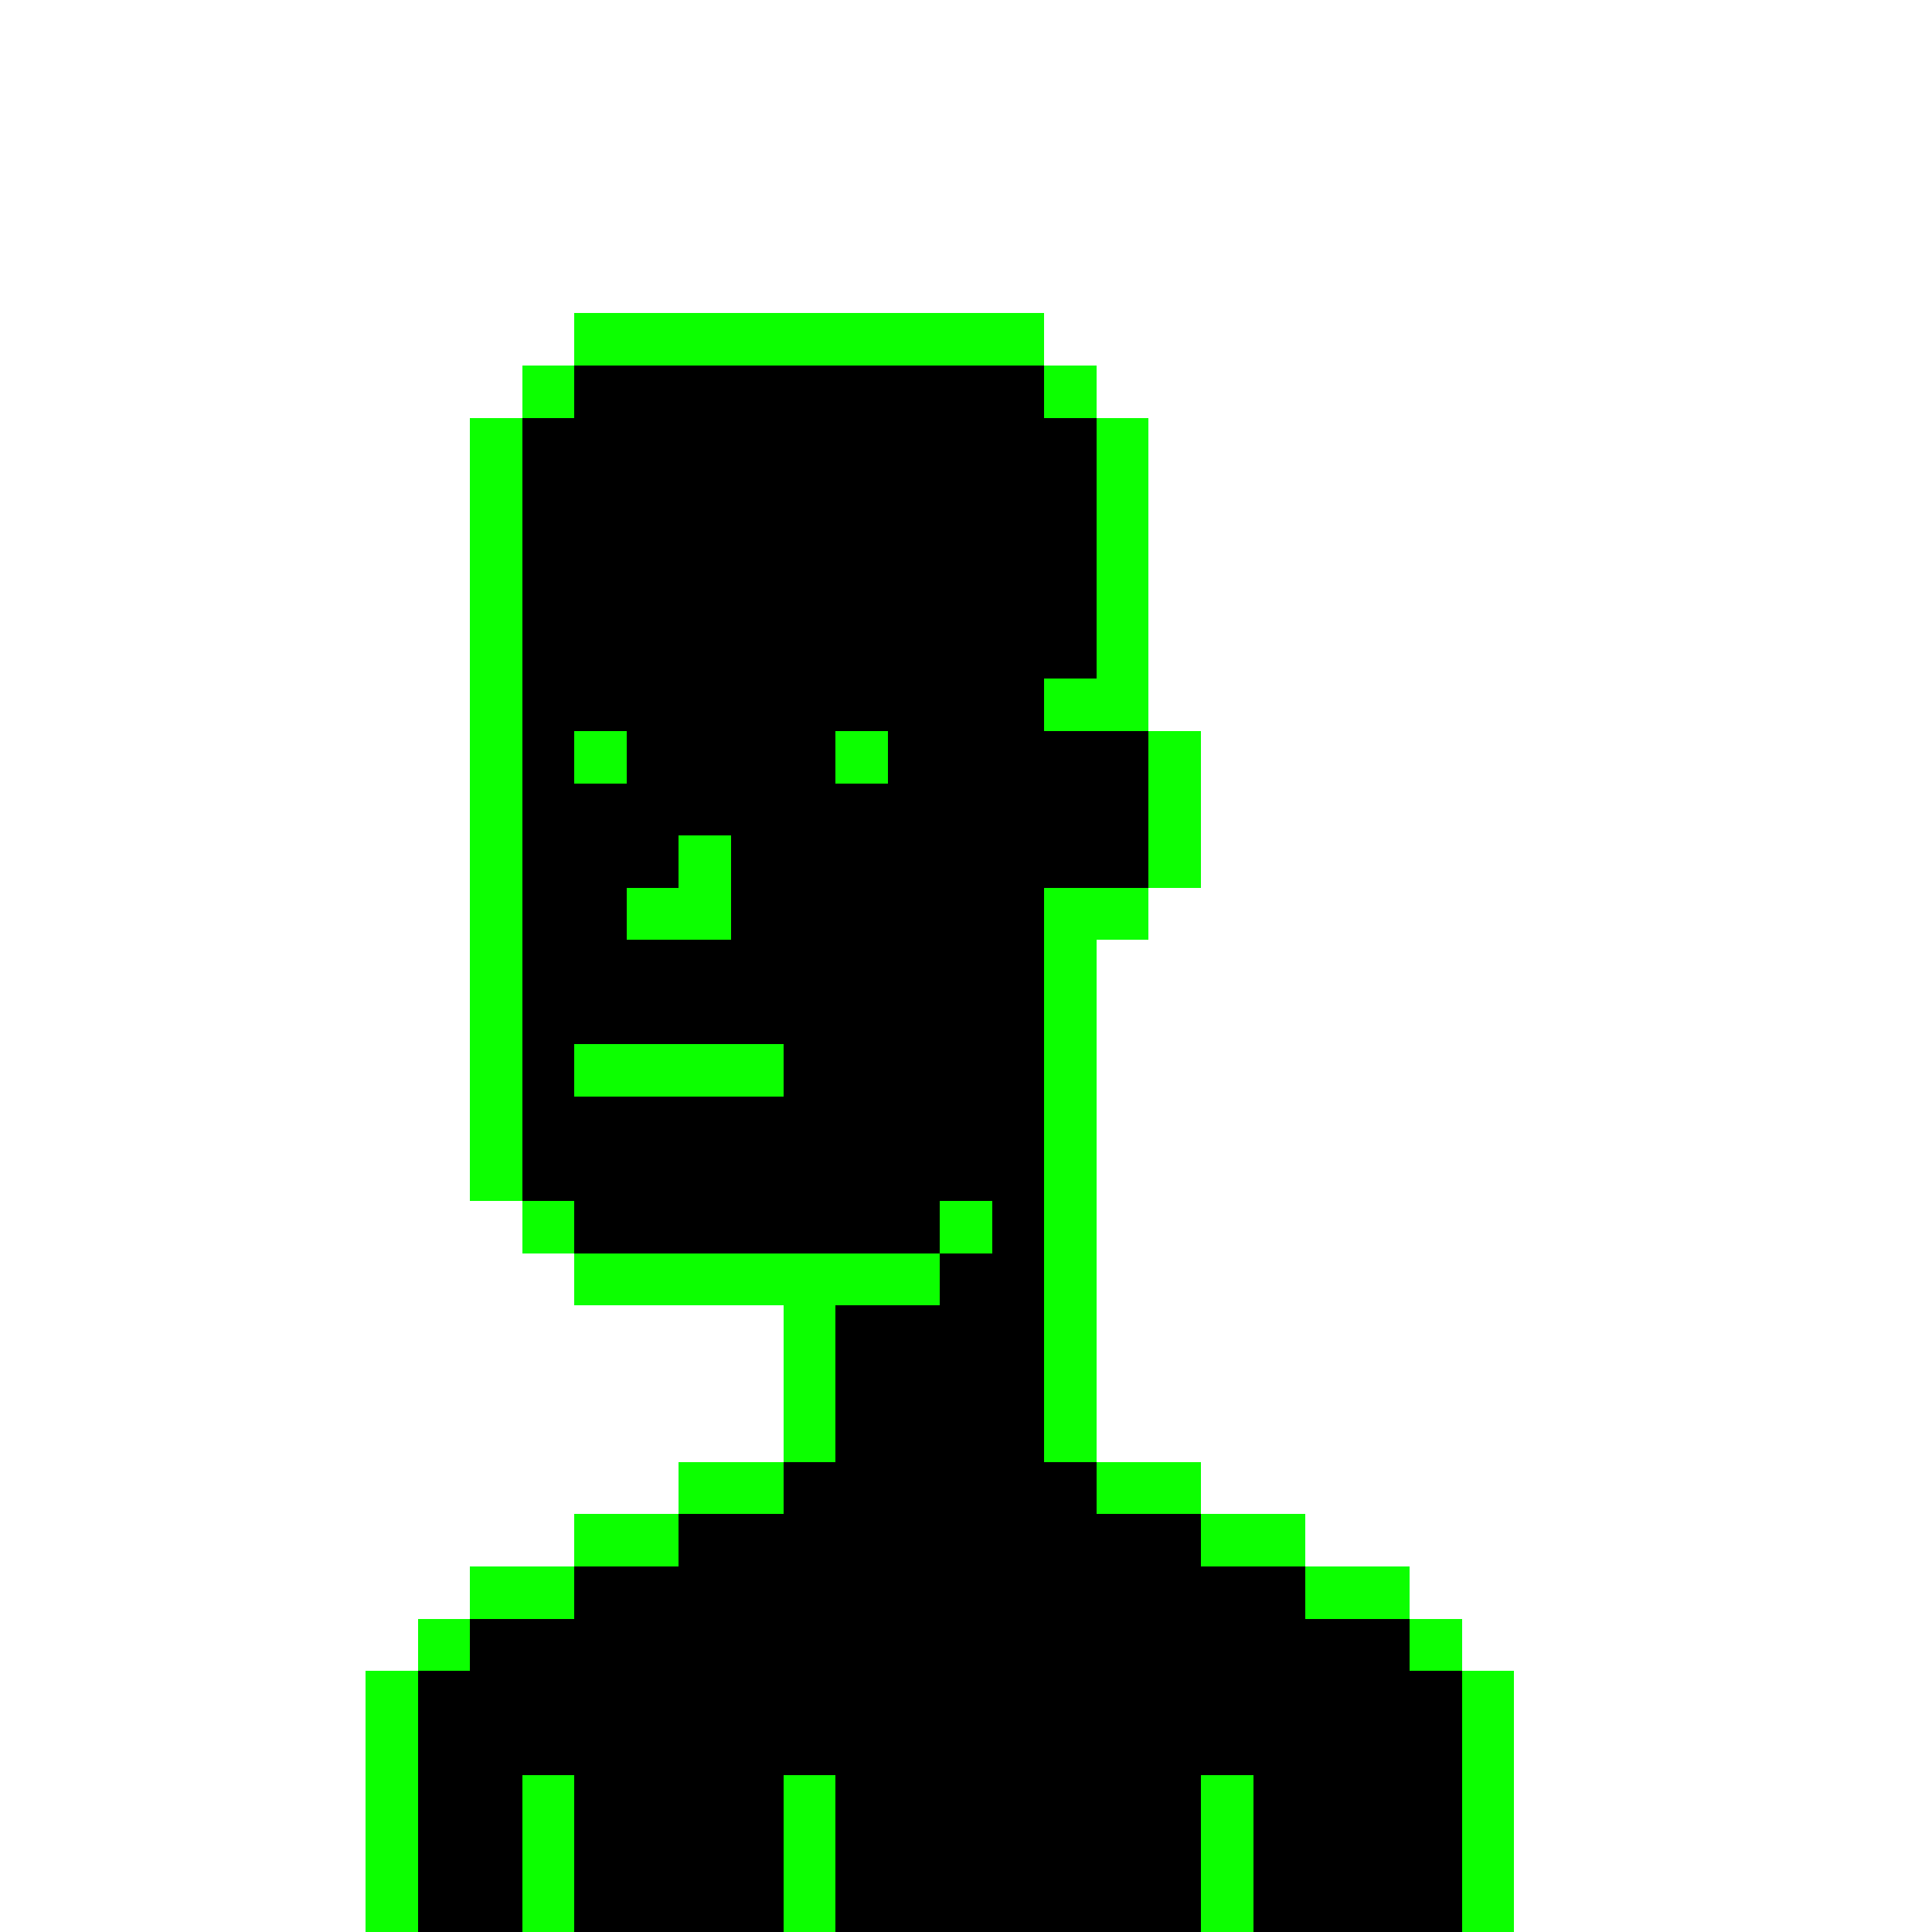 <svg xmlns="http://www.w3.org/2000/svg" width="37.925" height="37.925" style="image-rendering: pixelated;" shape-rendering="crispEdges">
<rect x="11.275" y="6.15" width="1.025" height="1.025" fill="rgba(12,255,0,1.00)" />
<rect x="12.3" y="6.15" width="1.025" height="1.025" fill="rgba(12,255,0,1.00)" />
<rect x="13.325" y="6.15" width="1.025" height="1.025" fill="rgba(12,255,0,1.00)" />
<rect x="14.35" y="6.15" width="1.025" height="1.025" fill="rgba(12,255,0,1.00)" />
<rect x="15.375" y="6.15" width="1.025" height="1.025" fill="rgba(12,255,0,1.00)" />
<rect x="16.4" y="6.15" width="1.025" height="1.025" fill="rgba(12,255,0,1.00)" />
<rect x="17.425" y="6.15" width="1.025" height="1.025" fill="rgba(12,255,0,1.00)" />
<rect x="18.45" y="6.15" width="1.025" height="1.025" fill="rgba(12,255,0,1.00)" />
<rect x="19.475" y="6.15" width="1.025" height="1.025" fill="rgba(12,255,0,1.00)" />
<rect x="10.25" y="7.175" width="1.025" height="1.025" fill="rgba(12,255,0,1.00)" />
<rect x="11.275" y="7.175" width="1.025" height="1.025" fill="rgba(0,0,0,1.00)" />
<rect x="12.3" y="7.175" width="1.025" height="1.025" fill="rgba(0,0,0,1.00)" />
<rect x="13.325" y="7.175" width="1.025" height="1.025" fill="rgba(0,0,0,1.00)" />
<rect x="14.35" y="7.175" width="1.025" height="1.025" fill="rgba(0,0,0,1.00)" />
<rect x="15.375" y="7.175" width="1.025" height="1.025" fill="rgba(0,0,0,1.00)" />
<rect x="16.4" y="7.175" width="1.025" height="1.025" fill="rgba(0,0,0,1.00)" />
<rect x="17.425" y="7.175" width="1.025" height="1.025" fill="rgba(0,0,0,1.00)" />
<rect x="18.45" y="7.175" width="1.025" height="1.025" fill="rgba(0,0,0,1.00)" />
<rect x="19.475" y="7.175" width="1.025" height="1.025" fill="rgba(0,0,0,1.00)" />
<rect x="20.5" y="7.175" width="1.025" height="1.025" fill="rgba(12,255,0,1.00)" />
<rect x="9.225" y="8.2" width="1.025" height="1.025" fill="rgba(12,255,0,1.00)" />
<rect x="10.25" y="8.2" width="1.025" height="1.025" fill="rgba(0,0,0,1.00)" />
<rect x="11.275" y="8.2" width="1.025" height="1.025" fill="rgba(0,0,0,1.00)" />
<rect x="12.3" y="8.2" width="1.025" height="1.025" fill="rgba(0,0,0,1.00)" />
<rect x="13.325" y="8.2" width="1.025" height="1.025" fill="rgba(0,0,0,1.00)" />
<rect x="14.35" y="8.2" width="1.025" height="1.025" fill="rgba(0,0,0,1.00)" />
<rect x="15.375" y="8.2" width="1.025" height="1.025" fill="rgba(0,0,0,1.00)" />
<rect x="16.4" y="8.2" width="1.025" height="1.025" fill="rgba(0,0,0,1.00)" />
<rect x="17.425" y="8.2" width="1.025" height="1.025" fill="rgba(0,0,0,1.00)" />
<rect x="18.45" y="8.2" width="1.025" height="1.025" fill="rgba(0,0,0,1.00)" />
<rect x="19.475" y="8.2" width="1.025" height="1.025" fill="rgba(0,0,0,1.00)" />
<rect x="20.5" y="8.2" width="1.025" height="1.025" fill="rgba(0,0,0,1.00)" />
<rect x="21.525" y="8.2" width="1.025" height="1.025" fill="rgba(12,255,0,1.00)" />
<rect x="9.225" y="9.225" width="1.025" height="1.025" fill="rgba(12,255,0,1.00)" />
<rect x="10.25" y="9.225" width="1.025" height="1.025" fill="rgba(0,0,0,1.00)" />
<rect x="11.275" y="9.225" width="1.025" height="1.025" fill="rgba(0,0,0,1.00)" />
<rect x="12.3" y="9.225" width="1.025" height="1.025" fill="rgba(0,0,0,1.00)" />
<rect x="13.325" y="9.225" width="1.025" height="1.025" fill="rgba(0,0,0,1.00)" />
<rect x="14.35" y="9.225" width="1.025" height="1.025" fill="rgba(0,0,0,1.00)" />
<rect x="15.375" y="9.225" width="1.025" height="1.025" fill="rgba(0,0,0,1.00)" />
<rect x="16.4" y="9.225" width="1.025" height="1.025" fill="rgba(0,0,0,1.00)" />
<rect x="17.425" y="9.225" width="1.025" height="1.025" fill="rgba(0,0,0,1.00)" />
<rect x="18.45" y="9.225" width="1.025" height="1.025" fill="rgba(0,0,0,1.00)" />
<rect x="19.475" y="9.225" width="1.025" height="1.025" fill="rgba(0,0,0,1.00)" />
<rect x="20.5" y="9.225" width="1.025" height="1.025" fill="rgba(0,0,0,1.00)" />
<rect x="21.525" y="9.225" width="1.025" height="1.025" fill="rgba(12,255,0,1.00)" />
<rect x="9.225" y="10.25" width="1.025" height="1.025" fill="rgba(12,255,0,1.00)" />
<rect x="10.25" y="10.25" width="1.025" height="1.025" fill="rgba(0,0,0,1.00)" />
<rect x="11.275" y="10.25" width="1.025" height="1.025" fill="rgba(0,0,0,1.00)" />
<rect x="12.3" y="10.25" width="1.025" height="1.025" fill="rgba(0,0,0,1.00)" />
<rect x="13.325" y="10.25" width="1.025" height="1.025" fill="rgba(0,0,0,1.00)" />
<rect x="14.35" y="10.25" width="1.025" height="1.025" fill="rgba(0,0,0,1.00)" />
<rect x="15.375" y="10.25" width="1.025" height="1.025" fill="rgba(0,0,0,1.00)" />
<rect x="16.4" y="10.25" width="1.025" height="1.025" fill="rgba(0,0,0,1.00)" />
<rect x="17.425" y="10.25" width="1.025" height="1.025" fill="rgba(0,0,0,1.00)" />
<rect x="18.45" y="10.25" width="1.025" height="1.025" fill="rgba(0,0,0,1.00)" />
<rect x="19.475" y="10.25" width="1.025" height="1.025" fill="rgba(0,0,0,1.00)" />
<rect x="20.5" y="10.25" width="1.025" height="1.025" fill="rgba(0,0,0,1.00)" />
<rect x="21.525" y="10.25" width="1.025" height="1.025" fill="rgba(12,255,0,1.00)" />
<rect x="9.225" y="11.275" width="1.025" height="1.025" fill="rgba(12,255,0,1.00)" />
<rect x="10.25" y="11.275" width="1.025" height="1.025" fill="rgba(0,0,0,1.00)" />
<rect x="11.275" y="11.275" width="1.025" height="1.025" fill="rgba(0,0,0,1.00)" />
<rect x="12.3" y="11.275" width="1.025" height="1.025" fill="rgba(0,0,0,1.00)" />
<rect x="13.325" y="11.275" width="1.025" height="1.025" fill="rgba(0,0,0,1.00)" />
<rect x="14.35" y="11.275" width="1.025" height="1.025" fill="rgba(0,0,0,1.00)" />
<rect x="15.375" y="11.275" width="1.025" height="1.025" fill="rgba(0,0,0,1.00)" />
<rect x="16.4" y="11.275" width="1.025" height="1.025" fill="rgba(0,0,0,1.00)" />
<rect x="17.425" y="11.275" width="1.025" height="1.025" fill="rgba(0,0,0,1.00)" />
<rect x="18.45" y="11.275" width="1.025" height="1.025" fill="rgba(0,0,0,1.00)" />
<rect x="19.475" y="11.275" width="1.025" height="1.025" fill="rgba(0,0,0,1.00)" />
<rect x="20.5" y="11.275" width="1.025" height="1.025" fill="rgba(0,0,0,1.00)" />
<rect x="21.525" y="11.275" width="1.025" height="1.025" fill="rgba(12,255,0,1.00)" />
<rect x="9.225" y="12.3" width="1.025" height="1.025" fill="rgba(12,255,0,1.00)" />
<rect x="10.25" y="12.3" width="1.025" height="1.025" fill="rgba(0,0,0,1.00)" />
<rect x="11.275" y="12.3" width="1.025" height="1.025" fill="rgba(0,0,0,1.00)" />
<rect x="12.3" y="12.3" width="1.025" height="1.025" fill="rgba(0,0,0,1.00)" />
<rect x="13.325" y="12.3" width="1.025" height="1.025" fill="rgba(0,0,0,1.00)" />
<rect x="14.35" y="12.3" width="1.025" height="1.025" fill="rgba(0,0,0,1.00)" />
<rect x="15.375" y="12.3" width="1.025" height="1.025" fill="rgba(0,0,0,1.00)" />
<rect x="16.4" y="12.3" width="1.025" height="1.025" fill="rgba(0,0,0,1.00)" />
<rect x="17.425" y="12.3" width="1.025" height="1.025" fill="rgba(0,0,0,1.00)" />
<rect x="18.45" y="12.3" width="1.025" height="1.025" fill="rgba(0,0,0,1.00)" />
<rect x="19.475" y="12.3" width="1.025" height="1.025" fill="rgba(0,0,0,1.00)" />
<rect x="20.5" y="12.3" width="1.025" height="1.025" fill="rgba(0,0,0,1.00)" />
<rect x="21.525" y="12.3" width="1.025" height="1.025" fill="rgba(12,255,0,1.00)" />
<rect x="9.225" y="13.325" width="1.025" height="1.025" fill="rgba(12,255,0,1.00)" />
<rect x="10.25" y="13.325" width="1.025" height="1.025" fill="rgba(0,0,0,1.00)" />
<rect x="11.275" y="13.325" width="1.025" height="1.025" fill="rgba(0,0,0,1.00)" />
<rect x="12.3" y="13.325" width="1.025" height="1.025" fill="rgba(0,0,0,1.00)" />
<rect x="13.325" y="13.325" width="1.025" height="1.025" fill="rgba(0,0,0,1.00)" />
<rect x="14.35" y="13.325" width="1.025" height="1.025" fill="rgba(0,0,0,1.00)" />
<rect x="15.375" y="13.325" width="1.025" height="1.025" fill="rgba(0,0,0,1.00)" />
<rect x="16.4" y="13.325" width="1.025" height="1.025" fill="rgba(0,0,0,1.00)" />
<rect x="17.425" y="13.325" width="1.025" height="1.025" fill="rgba(0,0,0,1.00)" />
<rect x="18.45" y="13.325" width="1.025" height="1.025" fill="rgba(0,0,0,1.00)" />
<rect x="19.475" y="13.325" width="1.025" height="1.025" fill="rgba(0,0,0,1.00)" />
<rect x="20.5" y="13.325" width="1.025" height="1.025" fill="rgba(12,255,0,1.00)" />
<rect x="21.525" y="13.325" width="1.025" height="1.025" fill="rgba(12,255,0,1.00)" />
<rect x="9.225" y="14.35" width="1.025" height="1.025" fill="rgba(12,255,0,1.00)" />
<rect x="10.25" y="14.35" width="1.025" height="1.025" fill="rgba(0,0,0,1.00)" />
<rect x="11.275" y="14.35" width="1.025" height="1.025" fill="rgba(12,255,0,1.00)" />
<rect x="12.3" y="14.35" width="1.025" height="1.025" fill="rgba(0,0,0,1.00)" />
<rect x="13.325" y="14.35" width="1.025" height="1.025" fill="rgba(0,0,0,1.00)" />
<rect x="14.35" y="14.35" width="1.025" height="1.025" fill="rgba(0,0,0,1.00)" />
<rect x="15.375" y="14.35" width="1.025" height="1.025" fill="rgba(0,0,0,1.00)" />
<rect x="16.4" y="14.35" width="1.025" height="1.025" fill="rgba(12,255,0,1.00)" />
<rect x="17.425" y="14.35" width="1.025" height="1.025" fill="rgba(0,0,0,1.00)" />
<rect x="18.45" y="14.35" width="1.025" height="1.025" fill="rgba(0,0,0,1.00)" />
<rect x="19.475" y="14.35" width="1.025" height="1.025" fill="rgba(0,0,0,1.00)" />
<rect x="20.5" y="14.35" width="1.025" height="1.025" fill="rgba(0,0,0,1.00)" />
<rect x="21.525" y="14.35" width="1.025" height="1.025" fill="rgba(0,0,0,1.00)" />
<rect x="22.55" y="14.35" width="1.025" height="1.025" fill="rgba(12,255,0,1.00)" />
<rect x="9.225" y="15.375" width="1.025" height="1.025" fill="rgba(12,255,0,1.00)" />
<rect x="10.25" y="15.375" width="1.025" height="1.025" fill="rgba(0,0,0,1.00)" />
<rect x="11.275" y="15.375" width="1.025" height="1.025" fill="rgba(0,0,0,1.00)" />
<rect x="12.3" y="15.375" width="1.025" height="1.025" fill="rgba(0,0,0,1.00)" />
<rect x="13.325" y="15.375" width="1.025" height="1.025" fill="rgba(0,0,0,1.00)" />
<rect x="14.35" y="15.375" width="1.025" height="1.025" fill="rgba(0,0,0,1.00)" />
<rect x="15.375" y="15.375" width="1.025" height="1.025" fill="rgba(0,0,0,1.00)" />
<rect x="16.4" y="15.375" width="1.025" height="1.025" fill="rgba(0,0,0,1.00)" />
<rect x="17.425" y="15.375" width="1.025" height="1.025" fill="rgba(0,0,0,1.00)" />
<rect x="18.45" y="15.375" width="1.025" height="1.025" fill="rgba(0,0,0,1.00)" />
<rect x="19.475" y="15.375" width="1.025" height="1.025" fill="rgba(0,0,0,1.00)" />
<rect x="20.5" y="15.375" width="1.025" height="1.025" fill="rgba(0,0,0,1.00)" />
<rect x="21.525" y="15.375" width="1.025" height="1.025" fill="rgba(0,0,0,1.00)" />
<rect x="22.55" y="15.375" width="1.025" height="1.025" fill="rgba(12,255,0,1.00)" />
<rect x="9.225" y="16.4" width="1.025" height="1.025" fill="rgba(12,255,0,1.00)" />
<rect x="10.25" y="16.4" width="1.025" height="1.025" fill="rgba(0,0,0,1.00)" />
<rect x="11.275" y="16.4" width="1.025" height="1.025" fill="rgba(0,0,0,1.00)" />
<rect x="12.3" y="16.4" width="1.025" height="1.025" fill="rgba(0,0,0,1.00)" />
<rect x="13.325" y="16.4" width="1.025" height="1.025" fill="rgba(12,255,0,1.00)" />
<rect x="14.35" y="16.4" width="1.025" height="1.025" fill="rgba(0,0,0,1.00)" />
<rect x="15.375" y="16.4" width="1.025" height="1.025" fill="rgba(0,0,0,1.00)" />
<rect x="16.4" y="16.4" width="1.025" height="1.025" fill="rgba(0,0,0,1.00)" />
<rect x="17.425" y="16.4" width="1.025" height="1.025" fill="rgba(0,0,0,1.00)" />
<rect x="18.45" y="16.4" width="1.025" height="1.025" fill="rgba(0,0,0,1.00)" />
<rect x="19.475" y="16.4" width="1.025" height="1.025" fill="rgba(0,0,0,1.00)" />
<rect x="20.5" y="16.4" width="1.025" height="1.025" fill="rgba(0,0,0,1.00)" />
<rect x="21.525" y="16.4" width="1.025" height="1.025" fill="rgba(0,0,0,1.00)" />
<rect x="22.55" y="16.4" width="1.025" height="1.025" fill="rgba(12,255,0,1.00)" />
<rect x="9.225" y="17.425" width="1.025" height="1.025" fill="rgba(12,255,0,1.00)" />
<rect x="10.25" y="17.425" width="1.025" height="1.025" fill="rgba(0,0,0,1.00)" />
<rect x="11.275" y="17.425" width="1.025" height="1.025" fill="rgba(0,0,0,1.00)" />
<rect x="12.3" y="17.425" width="1.025" height="1.025" fill="rgba(12,255,0,1.00)" />
<rect x="13.325" y="17.425" width="1.025" height="1.025" fill="rgba(12,255,0,1.00)" />
<rect x="14.35" y="17.425" width="1.025" height="1.025" fill="rgba(0,0,0,1.00)" />
<rect x="15.375" y="17.425" width="1.025" height="1.025" fill="rgba(0,0,0,1.00)" />
<rect x="16.4" y="17.425" width="1.025" height="1.025" fill="rgba(0,0,0,1.00)" />
<rect x="17.425" y="17.425" width="1.025" height="1.025" fill="rgba(0,0,0,1.00)" />
<rect x="18.45" y="17.425" width="1.025" height="1.025" fill="rgba(0,0,0,1.00)" />
<rect x="19.475" y="17.425" width="1.025" height="1.025" fill="rgba(0,0,0,1.00)" />
<rect x="20.5" y="17.425" width="1.025" height="1.025" fill="rgba(12,255,0,1.00)" />
<rect x="21.525" y="17.425" width="1.025" height="1.025" fill="rgba(12,255,0,1.00)" />
<rect x="9.225" y="18.45" width="1.025" height="1.025" fill="rgba(12,255,0,1.00)" />
<rect x="10.25" y="18.45" width="1.025" height="1.025" fill="rgba(0,0,0,1.00)" />
<rect x="11.275" y="18.45" width="1.025" height="1.025" fill="rgba(0,0,0,1.00)" />
<rect x="12.3" y="18.45" width="1.025" height="1.025" fill="rgba(0,0,0,1.00)" />
<rect x="13.325" y="18.45" width="1.025" height="1.025" fill="rgba(0,0,0,1.00)" />
<rect x="14.35" y="18.45" width="1.025" height="1.025" fill="rgba(0,0,0,1.00)" />
<rect x="15.375" y="18.45" width="1.025" height="1.025" fill="rgba(0,0,0,1.00)" />
<rect x="16.4" y="18.45" width="1.025" height="1.025" fill="rgba(0,0,0,1.00)" />
<rect x="17.425" y="18.45" width="1.025" height="1.025" fill="rgba(0,0,0,1.00)" />
<rect x="18.45" y="18.45" width="1.025" height="1.025" fill="rgba(0,0,0,1.00)" />
<rect x="19.475" y="18.45" width="1.025" height="1.025" fill="rgba(0,0,0,1.00)" />
<rect x="20.5" y="18.45" width="1.025" height="1.025" fill="rgba(12,255,0,1.00)" />
<rect x="9.225" y="19.475" width="1.025" height="1.025" fill="rgba(12,255,0,1.00)" />
<rect x="10.25" y="19.475" width="1.025" height="1.025" fill="rgba(0,0,0,1.00)" />
<rect x="11.275" y="19.475" width="1.025" height="1.025" fill="rgba(0,0,0,1.00)" />
<rect x="12.3" y="19.475" width="1.025" height="1.025" fill="rgba(0,0,0,1.00)" />
<rect x="13.325" y="19.475" width="1.025" height="1.025" fill="rgba(0,0,0,1.00)" />
<rect x="14.35" y="19.475" width="1.025" height="1.025" fill="rgba(0,0,0,1.00)" />
<rect x="15.375" y="19.475" width="1.025" height="1.025" fill="rgba(0,0,0,1.00)" />
<rect x="16.4" y="19.475" width="1.025" height="1.025" fill="rgba(0,0,0,1.00)" />
<rect x="17.425" y="19.475" width="1.025" height="1.025" fill="rgba(0,0,0,1.00)" />
<rect x="18.45" y="19.475" width="1.025" height="1.025" fill="rgba(0,0,0,1.00)" />
<rect x="19.475" y="19.475" width="1.025" height="1.025" fill="rgba(0,0,0,1.00)" />
<rect x="20.5" y="19.475" width="1.025" height="1.025" fill="rgba(12,255,0,1.00)" />
<rect x="9.225" y="20.5" width="1.025" height="1.025" fill="rgba(12,255,0,1.00)" />
<rect x="10.25" y="20.5" width="1.025" height="1.025" fill="rgba(0,0,0,1.00)" />
<rect x="11.275" y="20.5" width="1.025" height="1.025" fill="rgba(12,255,0,1.00)" />
<rect x="12.3" y="20.5" width="1.025" height="1.025" fill="rgba(12,255,0,1.00)" />
<rect x="13.325" y="20.5" width="1.025" height="1.025" fill="rgba(12,255,0,1.00)" />
<rect x="14.35" y="20.5" width="1.025" height="1.025" fill="rgba(12,255,0,1.00)" />
<rect x="15.375" y="20.5" width="1.025" height="1.025" fill="rgba(0,0,0,1.00)" />
<rect x="16.4" y="20.5" width="1.025" height="1.025" fill="rgba(0,0,0,1.00)" />
<rect x="17.425" y="20.5" width="1.025" height="1.025" fill="rgba(0,0,0,1.00)" />
<rect x="18.45" y="20.5" width="1.025" height="1.025" fill="rgba(0,0,0,1.00)" />
<rect x="19.475" y="20.5" width="1.025" height="1.025" fill="rgba(0,0,0,1.00)" />
<rect x="20.5" y="20.5" width="1.025" height="1.025" fill="rgba(12,255,0,1.00)" />
<rect x="9.225" y="21.525" width="1.025" height="1.025" fill="rgba(12,255,0,1.00)" />
<rect x="10.25" y="21.525" width="1.025" height="1.025" fill="rgba(0,0,0,1.00)" />
<rect x="11.275" y="21.525" width="1.025" height="1.025" fill="rgba(0,0,0,1.00)" />
<rect x="12.3" y="21.525" width="1.025" height="1.025" fill="rgba(0,0,0,1.00)" />
<rect x="13.325" y="21.525" width="1.025" height="1.025" fill="rgba(0,0,0,1.00)" />
<rect x="14.35" y="21.525" width="1.025" height="1.025" fill="rgba(0,0,0,1.00)" />
<rect x="15.375" y="21.525" width="1.025" height="1.025" fill="rgba(0,0,0,1.00)" />
<rect x="16.4" y="21.525" width="1.025" height="1.025" fill="rgba(0,0,0,1.00)" />
<rect x="17.425" y="21.525" width="1.025" height="1.025" fill="rgba(0,0,0,1.00)" />
<rect x="18.45" y="21.525" width="1.025" height="1.025" fill="rgba(0,0,0,1.00)" />
<rect x="19.475" y="21.525" width="1.025" height="1.025" fill="rgba(0,0,0,1.00)" />
<rect x="20.5" y="21.525" width="1.025" height="1.025" fill="rgba(12,255,0,1.00)" />
<rect x="9.225" y="22.55" width="1.025" height="1.025" fill="rgba(12,255,0,1.00)" />
<rect x="10.25" y="22.55" width="1.025" height="1.025" fill="rgba(0,0,0,1.00)" />
<rect x="11.275" y="22.55" width="1.025" height="1.025" fill="rgba(0,0,0,1.00)" />
<rect x="12.3" y="22.55" width="1.025" height="1.025" fill="rgba(0,0,0,1.00)" />
<rect x="13.325" y="22.55" width="1.025" height="1.025" fill="rgba(0,0,0,1.00)" />
<rect x="14.35" y="22.55" width="1.025" height="1.025" fill="rgba(0,0,0,1.00)" />
<rect x="15.375" y="22.55" width="1.025" height="1.025" fill="rgba(0,0,0,1.00)" />
<rect x="16.4" y="22.55" width="1.025" height="1.025" fill="rgba(0,0,0,1.00)" />
<rect x="17.425" y="22.55" width="1.025" height="1.025" fill="rgba(0,0,0,1.00)" />
<rect x="18.45" y="22.55" width="1.025" height="1.025" fill="rgba(0,0,0,1.00)" />
<rect x="19.475" y="22.55" width="1.025" height="1.025" fill="rgba(0,0,0,1.00)" />
<rect x="20.5" y="22.55" width="1.025" height="1.025" fill="rgba(12,255,0,1.00)" />
<rect x="10.25" y="23.575" width="1.025" height="1.025" fill="rgba(12,255,0,1.00)" />
<rect x="11.275" y="23.575" width="1.025" height="1.025" fill="rgba(0,0,0,1.00)" />
<rect x="12.3" y="23.575" width="1.025" height="1.025" fill="rgba(0,0,0,1.00)" />
<rect x="13.325" y="23.575" width="1.025" height="1.025" fill="rgba(0,0,0,1.00)" />
<rect x="14.35" y="23.575" width="1.025" height="1.025" fill="rgba(0,0,0,1.00)" />
<rect x="15.375" y="23.575" width="1.025" height="1.025" fill="rgba(0,0,0,1.00)" />
<rect x="16.4" y="23.575" width="1.025" height="1.025" fill="rgba(0,0,0,1.00)" />
<rect x="17.425" y="23.575" width="1.025" height="1.025" fill="rgba(0,0,0,1.00)" />
<rect x="18.45" y="23.575" width="1.025" height="1.025" fill="rgba(12,255,0,1.00)" />
<rect x="19.475" y="23.575" width="1.025" height="1.025" fill="rgba(0,0,0,1.00)" />
<rect x="20.5" y="23.575" width="1.025" height="1.025" fill="rgba(12,255,0,1.00)" />
<rect x="11.275" y="24.6" width="1.025" height="1.025" fill="rgba(12,255,0,1.00)" />
<rect x="12.3" y="24.6" width="1.025" height="1.025" fill="rgba(12,255,0,1.00)" />
<rect x="13.325" y="24.6" width="1.025" height="1.025" fill="rgba(12,255,0,1.00)" />
<rect x="14.35" y="24.6" width="1.025" height="1.025" fill="rgba(12,255,0,1.00)" />
<rect x="15.375" y="24.6" width="1.025" height="1.025" fill="rgba(12,255,0,1.00)" />
<rect x="16.4" y="24.6" width="1.025" height="1.025" fill="rgba(12,255,0,1.00)" />
<rect x="17.425" y="24.6" width="1.025" height="1.025" fill="rgba(12,255,0,1.00)" />
<rect x="18.45" y="24.6" width="1.025" height="1.025" fill="rgba(0,0,0,1.00)" />
<rect x="19.475" y="24.6" width="1.025" height="1.025" fill="rgba(0,0,0,1.00)" />
<rect x="20.5" y="24.6" width="1.025" height="1.025" fill="rgba(12,255,0,1.00)" />
<rect x="15.375" y="25.625" width="1.025" height="1.025" fill="rgba(12,255,0,1.00)" />
<rect x="16.4" y="25.625" width="1.025" height="1.025" fill="rgba(0,0,0,1.00)" />
<rect x="17.425" y="25.625" width="1.025" height="1.025" fill="rgba(0,0,0,1.00)" />
<rect x="18.45" y="25.625" width="1.025" height="1.025" fill="rgba(0,0,0,1.00)" />
<rect x="19.475" y="25.625" width="1.025" height="1.025" fill="rgba(0,0,0,1.00)" />
<rect x="20.5" y="25.625" width="1.025" height="1.025" fill="rgba(12,255,0,1.00)" />
<rect x="15.375" y="26.65" width="1.025" height="1.025" fill="rgba(12,255,0,1.00)" />
<rect x="16.4" y="26.65" width="1.025" height="1.025" fill="rgba(0,0,0,1.00)" />
<rect x="17.425" y="26.65" width="1.025" height="1.025" fill="rgba(0,0,0,1.00)" />
<rect x="18.45" y="26.65" width="1.025" height="1.025" fill="rgba(0,0,0,1.00)" />
<rect x="19.475" y="26.65" width="1.025" height="1.025" fill="rgba(0,0,0,1.00)" />
<rect x="20.5" y="26.65" width="1.025" height="1.025" fill="rgba(12,255,0,1.00)" />
<rect x="15.375" y="27.675" width="1.025" height="1.025" fill="rgba(12,255,0,1.00)" />
<rect x="16.4" y="27.675" width="1.025" height="1.025" fill="rgba(0,0,0,1.00)" />
<rect x="17.425" y="27.675" width="1.025" height="1.025" fill="rgba(0,0,0,1.00)" />
<rect x="18.45" y="27.675" width="1.025" height="1.025" fill="rgba(0,0,0,1.00)" />
<rect x="19.475" y="27.675" width="1.025" height="1.025" fill="rgba(0,0,0,1.00)" />
<rect x="20.5" y="27.675" width="1.025" height="1.025" fill="rgba(12,255,0,1.00)" />
<rect x="13.325" y="28.7" width="1.025" height="1.025" fill="rgba(12,255,0,1.00)" />
<rect x="14.35" y="28.7" width="1.025" height="1.025" fill="rgba(12,255,0,1.00)" />
<rect x="15.375" y="28.7" width="1.025" height="1.025" fill="rgba(0,0,0,1.00)" />
<rect x="16.4" y="28.7" width="1.025" height="1.025" fill="rgba(0,0,0,1.00)" />
<rect x="17.425" y="28.7" width="1.025" height="1.025" fill="rgba(0,0,0,1.00)" />
<rect x="18.45" y="28.7" width="1.025" height="1.025" fill="rgba(0,0,0,1.00)" />
<rect x="19.475" y="28.7" width="1.025" height="1.025" fill="rgba(0,0,0,1.00)" />
<rect x="20.5" y="28.7" width="1.025" height="1.025" fill="rgba(0,0,0,1.00)" />
<rect x="21.525" y="28.7" width="1.025" height="1.025" fill="rgba(12,255,0,1.00)" />
<rect x="22.55" y="28.7" width="1.025" height="1.025" fill="rgba(12,255,0,1.00)" />
<rect x="11.275" y="29.725" width="1.025" height="1.025" fill="rgba(12,255,0,1.00)" />
<rect x="12.3" y="29.725" width="1.025" height="1.025" fill="rgba(12,255,0,1.00)" />
<rect x="13.325" y="29.725" width="1.025" height="1.025" fill="rgba(0,0,0,1.00)" />
<rect x="14.35" y="29.725" width="1.025" height="1.025" fill="rgba(0,0,0,1.00)" />
<rect x="15.375" y="29.725" width="1.025" height="1.025" fill="rgba(0,0,0,1.00)" />
<rect x="16.4" y="29.725" width="1.025" height="1.025" fill="rgba(0,0,0,1.00)" />
<rect x="17.425" y="29.725" width="1.025" height="1.025" fill="rgba(0,0,0,1.00)" />
<rect x="18.45" y="29.725" width="1.025" height="1.025" fill="rgba(0,0,0,1.00)" />
<rect x="19.475" y="29.725" width="1.025" height="1.025" fill="rgba(0,0,0,1.00)" />
<rect x="20.5" y="29.725" width="1.025" height="1.025" fill="rgba(0,0,0,1.00)" />
<rect x="21.525" y="29.725" width="1.025" height="1.025" fill="rgba(0,0,0,1.00)" />
<rect x="22.55" y="29.725" width="1.025" height="1.025" fill="rgba(0,0,0,1.00)" />
<rect x="23.575" y="29.725" width="1.025" height="1.025" fill="rgba(12,255,0,1.00)" />
<rect x="24.6" y="29.725" width="1.025" height="1.025" fill="rgba(12,255,0,1.00)" />
<rect x="9.225" y="30.75" width="1.025" height="1.025" fill="rgba(12,255,0,1.00)" />
<rect x="10.25" y="30.75" width="1.025" height="1.025" fill="rgba(12,255,0,1.00)" />
<rect x="11.275" y="30.75" width="1.025" height="1.025" fill="rgba(0,0,0,1.00)" />
<rect x="12.3" y="30.75" width="1.025" height="1.025" fill="rgba(0,0,0,1.00)" />
<rect x="13.325" y="30.75" width="1.025" height="1.025" fill="rgba(0,0,0,1.00)" />
<rect x="14.35" y="30.75" width="1.025" height="1.025" fill="rgba(0,0,0,1.00)" />
<rect x="15.375" y="30.75" width="1.025" height="1.025" fill="rgba(0,0,0,1.00)" />
<rect x="16.4" y="30.75" width="1.025" height="1.025" fill="rgba(0,0,0,1.00)" />
<rect x="17.425" y="30.75" width="1.025" height="1.025" fill="rgba(0,0,0,1.00)" />
<rect x="18.45" y="30.75" width="1.025" height="1.025" fill="rgba(0,0,0,1.00)" />
<rect x="19.475" y="30.75" width="1.025" height="1.025" fill="rgba(0,0,0,1.00)" />
<rect x="20.5" y="30.75" width="1.025" height="1.025" fill="rgba(0,0,0,1.00)" />
<rect x="21.525" y="30.75" width="1.025" height="1.025" fill="rgba(0,0,0,1.00)" />
<rect x="22.55" y="30.75" width="1.025" height="1.025" fill="rgba(0,0,0,1.00)" />
<rect x="23.575" y="30.75" width="1.025" height="1.025" fill="rgba(0,0,0,1.00)" />
<rect x="24.6" y="30.75" width="1.025" height="1.025" fill="rgba(0,0,0,1.00)" />
<rect x="25.625" y="30.75" width="1.025" height="1.025" fill="rgba(12,255,0,1.00)" />
<rect x="26.65" y="30.75" width="1.025" height="1.025" fill="rgba(12,255,0,1.00)" />
<rect x="8.2" y="31.775" width="1.025" height="1.025" fill="rgba(12,255,0,1.00)" />
<rect x="9.225" y="31.775" width="1.025" height="1.025" fill="rgba(0,0,0,1.00)" />
<rect x="10.25" y="31.775" width="1.025" height="1.025" fill="rgba(0,0,0,1.00)" />
<rect x="11.275" y="31.775" width="1.025" height="1.025" fill="rgba(0,0,0,1.00)" />
<rect x="12.3" y="31.775" width="1.025" height="1.025" fill="rgba(0,0,0,1.00)" />
<rect x="13.325" y="31.775" width="1.025" height="1.025" fill="rgba(0,0,0,1.00)" />
<rect x="14.35" y="31.775" width="1.025" height="1.025" fill="rgba(0,0,0,1.00)" />
<rect x="15.375" y="31.775" width="1.025" height="1.025" fill="rgba(0,0,0,1.00)" />
<rect x="16.4" y="31.775" width="1.025" height="1.025" fill="rgba(0,0,0,1.00)" />
<rect x="17.425" y="31.775" width="1.025" height="1.025" fill="rgba(0,0,0,1.00)" />
<rect x="18.45" y="31.775" width="1.025" height="1.025" fill="rgba(0,0,0,1.00)" />
<rect x="19.475" y="31.775" width="1.025" height="1.025" fill="rgba(0,0,0,1.00)" />
<rect x="20.5" y="31.775" width="1.025" height="1.025" fill="rgba(0,0,0,1.00)" />
<rect x="21.525" y="31.775" width="1.025" height="1.025" fill="rgba(0,0,0,1.00)" />
<rect x="22.55" y="31.775" width="1.025" height="1.025" fill="rgba(0,0,0,1.00)" />
<rect x="23.575" y="31.775" width="1.025" height="1.025" fill="rgba(0,0,0,1.00)" />
<rect x="24.6" y="31.775" width="1.025" height="1.025" fill="rgba(0,0,0,1.00)" />
<rect x="25.625" y="31.775" width="1.025" height="1.025" fill="rgba(0,0,0,1.00)" />
<rect x="26.65" y="31.775" width="1.025" height="1.025" fill="rgba(0,0,0,1.00)" />
<rect x="27.675" y="31.775" width="1.025" height="1.025" fill="rgba(12,255,0,1.00)" />
<rect x="7.175" y="32.8" width="1.025" height="1.025" fill="rgba(12,255,0,1.00)" />
<rect x="8.2" y="32.8" width="1.025" height="1.025" fill="rgba(0,0,0,1.00)" />
<rect x="9.225" y="32.8" width="1.025" height="1.025" fill="rgba(0,0,0,1.00)" />
<rect x="10.25" y="32.8" width="1.025" height="1.025" fill="rgba(0,0,0,1.00)" />
<rect x="11.275" y="32.8" width="1.025" height="1.025" fill="rgba(0,0,0,1.00)" />
<rect x="12.3" y="32.8" width="1.025" height="1.025" fill="rgba(0,0,0,1.00)" />
<rect x="13.325" y="32.8" width="1.025" height="1.025" fill="rgba(0,0,0,1.00)" />
<rect x="14.35" y="32.8" width="1.025" height="1.025" fill="rgba(0,0,0,1.00)" />
<rect x="15.375" y="32.8" width="1.025" height="1.025" fill="rgba(0,0,0,1.00)" />
<rect x="16.4" y="32.8" width="1.025" height="1.025" fill="rgba(0,0,0,1.00)" />
<rect x="17.425" y="32.8" width="1.025" height="1.025" fill="rgba(0,0,0,1.00)" />
<rect x="18.45" y="32.8" width="1.025" height="1.025" fill="rgba(0,0,0,1.00)" />
<rect x="19.475" y="32.8" width="1.025" height="1.025" fill="rgba(0,0,0,1.00)" />
<rect x="20.5" y="32.8" width="1.025" height="1.025" fill="rgba(0,0,0,1.00)" />
<rect x="21.525" y="32.8" width="1.025" height="1.025" fill="rgba(0,0,0,1.00)" />
<rect x="22.55" y="32.8" width="1.025" height="1.025" fill="rgba(0,0,0,1.00)" />
<rect x="23.575" y="32.8" width="1.025" height="1.025" fill="rgba(0,0,0,1.00)" />
<rect x="24.6" y="32.8" width="1.025" height="1.025" fill="rgba(0,0,0,1.00)" />
<rect x="25.625" y="32.8" width="1.025" height="1.025" fill="rgba(0,0,0,1.00)" />
<rect x="26.65" y="32.8" width="1.025" height="1.025" fill="rgba(0,0,0,1.00)" />
<rect x="27.675" y="32.8" width="1.025" height="1.025" fill="rgba(0,0,0,1.00)" />
<rect x="28.7" y="32.8" width="1.025" height="1.025" fill="rgba(12,255,0,1.00)" />
<rect x="7.175" y="33.825" width="1.025" height="1.025" fill="rgba(12,255,0,1.00)" />
<rect x="8.2" y="33.825" width="1.025" height="1.025" fill="rgba(0,0,0,1.00)" />
<rect x="9.225" y="33.825" width="1.025" height="1.025" fill="rgba(0,0,0,1.00)" />
<rect x="10.25" y="33.825" width="1.025" height="1.025" fill="rgba(0,0,0,1.00)" />
<rect x="11.275" y="33.825" width="1.025" height="1.025" fill="rgba(0,0,0,1.00)" />
<rect x="12.3" y="33.825" width="1.025" height="1.025" fill="rgba(0,0,0,1.00)" />
<rect x="13.325" y="33.825" width="1.025" height="1.025" fill="rgba(0,0,0,1.00)" />
<rect x="14.35" y="33.825" width="1.025" height="1.025" fill="rgba(0,0,0,1.00)" />
<rect x="15.375" y="33.825" width="1.025" height="1.025" fill="rgba(0,0,0,1.00)" />
<rect x="16.4" y="33.825" width="1.025" height="1.025" fill="rgba(0,0,0,1.00)" />
<rect x="17.425" y="33.825" width="1.025" height="1.025" fill="rgba(0,0,0,1.00)" />
<rect x="18.45" y="33.825" width="1.025" height="1.025" fill="rgba(0,0,0,1.00)" />
<rect x="19.475" y="33.825" width="1.025" height="1.025" fill="rgba(0,0,0,1.00)" />
<rect x="20.5" y="33.825" width="1.025" height="1.025" fill="rgba(0,0,0,1.00)" />
<rect x="21.525" y="33.825" width="1.025" height="1.025" fill="rgba(0,0,0,1.00)" />
<rect x="22.55" y="33.825" width="1.025" height="1.025" fill="rgba(0,0,0,1.00)" />
<rect x="23.575" y="33.825" width="1.025" height="1.025" fill="rgba(0,0,0,1.00)" />
<rect x="24.6" y="33.825" width="1.025" height="1.025" fill="rgba(0,0,0,1.00)" />
<rect x="25.625" y="33.825" width="1.025" height="1.025" fill="rgba(0,0,0,1.00)" />
<rect x="26.65" y="33.825" width="1.025" height="1.025" fill="rgba(0,0,0,1.00)" />
<rect x="27.675" y="33.825" width="1.025" height="1.025" fill="rgba(0,0,0,1.00)" />
<rect x="28.7" y="33.825" width="1.025" height="1.025" fill="rgba(12,255,0,1.00)" />
<rect x="7.175" y="34.85" width="1.025" height="1.025" fill="rgba(12,255,0,1.00)" />
<rect x="8.2" y="34.85" width="1.025" height="1.025" fill="rgba(0,0,0,1.00)" />
<rect x="9.225" y="34.85" width="1.025" height="1.025" fill="rgba(0,0,0,1.00)" />
<rect x="10.25" y="34.85" width="1.025" height="1.025" fill="rgba(12,255,0,1.00)" />
<rect x="11.275" y="34.85" width="1.025" height="1.025" fill="rgba(0,0,0,1.00)" />
<rect x="12.3" y="34.85" width="1.025" height="1.025" fill="rgba(0,0,0,1.00)" />
<rect x="13.325" y="34.85" width="1.025" height="1.025" fill="rgba(0,0,0,1.00)" />
<rect x="14.35" y="34.85" width="1.025" height="1.025" fill="rgba(0,0,0,1.00)" />
<rect x="15.375" y="34.85" width="1.025" height="1.025" fill="rgba(12,255,0,1.00)" />
<rect x="16.4" y="34.85" width="1.025" height="1.025" fill="rgba(0,0,0,1.00)" />
<rect x="17.425" y="34.85" width="1.025" height="1.025" fill="rgba(0,0,0,1.00)" />
<rect x="18.45" y="34.85" width="1.025" height="1.025" fill="rgba(0,0,0,1.00)" />
<rect x="19.475" y="34.85" width="1.025" height="1.025" fill="rgba(0,0,0,1.00)" />
<rect x="20.5" y="34.85" width="1.025" height="1.025" fill="rgba(0,0,0,1.00)" />
<rect x="21.525" y="34.85" width="1.025" height="1.025" fill="rgba(0,0,0,1.00)" />
<rect x="22.55" y="34.85" width="1.025" height="1.025" fill="rgba(0,0,0,1.00)" />
<rect x="23.575" y="34.85" width="1.025" height="1.025" fill="rgba(12,255,0,1.00)" />
<rect x="24.6" y="34.85" width="1.025" height="1.025" fill="rgba(0,0,0,1.00)" />
<rect x="25.625" y="34.85" width="1.025" height="1.025" fill="rgba(0,0,0,1.00)" />
<rect x="26.65" y="34.85" width="1.025" height="1.025" fill="rgba(0,0,0,1.00)" />
<rect x="27.675" y="34.85" width="1.025" height="1.025" fill="rgba(0,0,0,1.00)" />
<rect x="28.7" y="34.85" width="1.025" height="1.025" fill="rgba(12,255,0,1.00)" />
<rect x="7.175" y="35.875" width="1.025" height="1.025" fill="rgba(12,255,0,1.00)" />
<rect x="8.2" y="35.875" width="1.025" height="1.025" fill="rgba(0,0,0,1.00)" />
<rect x="9.225" y="35.875" width="1.025" height="1.025" fill="rgba(0,0,0,1.00)" />
<rect x="10.25" y="35.875" width="1.025" height="1.025" fill="rgba(12,255,0,1.00)" />
<rect x="11.275" y="35.875" width="1.025" height="1.025" fill="rgba(0,0,0,1.00)" />
<rect x="12.3" y="35.875" width="1.025" height="1.025" fill="rgba(0,0,0,1.00)" />
<rect x="13.325" y="35.875" width="1.025" height="1.025" fill="rgba(0,0,0,1.00)" />
<rect x="14.35" y="35.875" width="1.025" height="1.025" fill="rgba(0,0,0,1.00)" />
<rect x="15.375" y="35.875" width="1.025" height="1.025" fill="rgba(12,255,0,1.00)" />
<rect x="16.4" y="35.875" width="1.025" height="1.025" fill="rgba(0,0,0,1.00)" />
<rect x="17.425" y="35.875" width="1.025" height="1.025" fill="rgba(0,0,0,1.00)" />
<rect x="18.45" y="35.875" width="1.025" height="1.025" fill="rgba(0,0,0,1.00)" />
<rect x="19.475" y="35.875" width="1.025" height="1.025" fill="rgba(0,0,0,1.00)" />
<rect x="20.5" y="35.875" width="1.025" height="1.025" fill="rgba(0,0,0,1.00)" />
<rect x="21.525" y="35.875" width="1.025" height="1.025" fill="rgba(0,0,0,1.00)" />
<rect x="22.55" y="35.875" width="1.025" height="1.025" fill="rgba(0,0,0,1.00)" />
<rect x="23.575" y="35.875" width="1.025" height="1.025" fill="rgba(12,255,0,1.00)" />
<rect x="24.6" y="35.875" width="1.025" height="1.025" fill="rgba(0,0,0,1.00)" />
<rect x="25.625" y="35.875" width="1.025" height="1.025" fill="rgba(0,0,0,1.00)" />
<rect x="26.65" y="35.875" width="1.025" height="1.025" fill="rgba(0,0,0,1.00)" />
<rect x="27.675" y="35.875" width="1.025" height="1.025" fill="rgba(0,0,0,1.00)" />
<rect x="28.7" y="35.875" width="1.025" height="1.025" fill="rgba(12,255,0,1.00)" />
<rect x="7.175" y="36.9" width="1.025" height="1.025" fill="rgba(12,255,0,1.00)" />
<rect x="8.2" y="36.9" width="1.025" height="1.025" fill="rgba(0,0,0,1.00)" />
<rect x="9.225" y="36.9" width="1.025" height="1.025" fill="rgba(0,0,0,1.00)" />
<rect x="10.25" y="36.9" width="1.025" height="1.025" fill="rgba(12,255,0,1.00)" />
<rect x="11.275" y="36.9" width="1.025" height="1.025" fill="rgba(0,0,0,1.00)" />
<rect x="12.3" y="36.9" width="1.025" height="1.025" fill="rgba(0,0,0,1.00)" />
<rect x="13.325" y="36.9" width="1.025" height="1.025" fill="rgba(0,0,0,1.00)" />
<rect x="14.35" y="36.9" width="1.025" height="1.025" fill="rgba(0,0,0,1.00)" />
<rect x="15.375" y="36.9" width="1.025" height="1.025" fill="rgba(12,255,0,1.00)" />
<rect x="16.4" y="36.9" width="1.025" height="1.025" fill="rgba(0,0,0,1.00)" />
<rect x="17.425" y="36.9" width="1.025" height="1.025" fill="rgba(0,0,0,1.00)" />
<rect x="18.45" y="36.9" width="1.025" height="1.025" fill="rgba(0,0,0,1.00)" />
<rect x="19.475" y="36.9" width="1.025" height="1.025" fill="rgba(0,0,0,1.00)" />
<rect x="20.5" y="36.9" width="1.025" height="1.025" fill="rgba(0,0,0,1.00)" />
<rect x="21.525" y="36.9" width="1.025" height="1.025" fill="rgba(0,0,0,1.00)" />
<rect x="22.55" y="36.9" width="1.025" height="1.025" fill="rgba(0,0,0,1.00)" />
<rect x="23.575" y="36.9" width="1.025" height="1.025" fill="rgba(12,255,0,1.00)" />
<rect x="24.6" y="36.9" width="1.025" height="1.025" fill="rgba(0,0,0,1.00)" />
<rect x="25.625" y="36.9" width="1.025" height="1.025" fill="rgba(0,0,0,1.00)" />
<rect x="26.65" y="36.9" width="1.025" height="1.025" fill="rgba(0,0,0,1.00)" />
<rect x="27.675" y="36.9" width="1.025" height="1.025" fill="rgba(0,0,0,1.00)" />
<rect x="28.7" y="36.9" width="1.025" height="1.025" fill="rgba(12,255,0,1.00)" />
</svg>